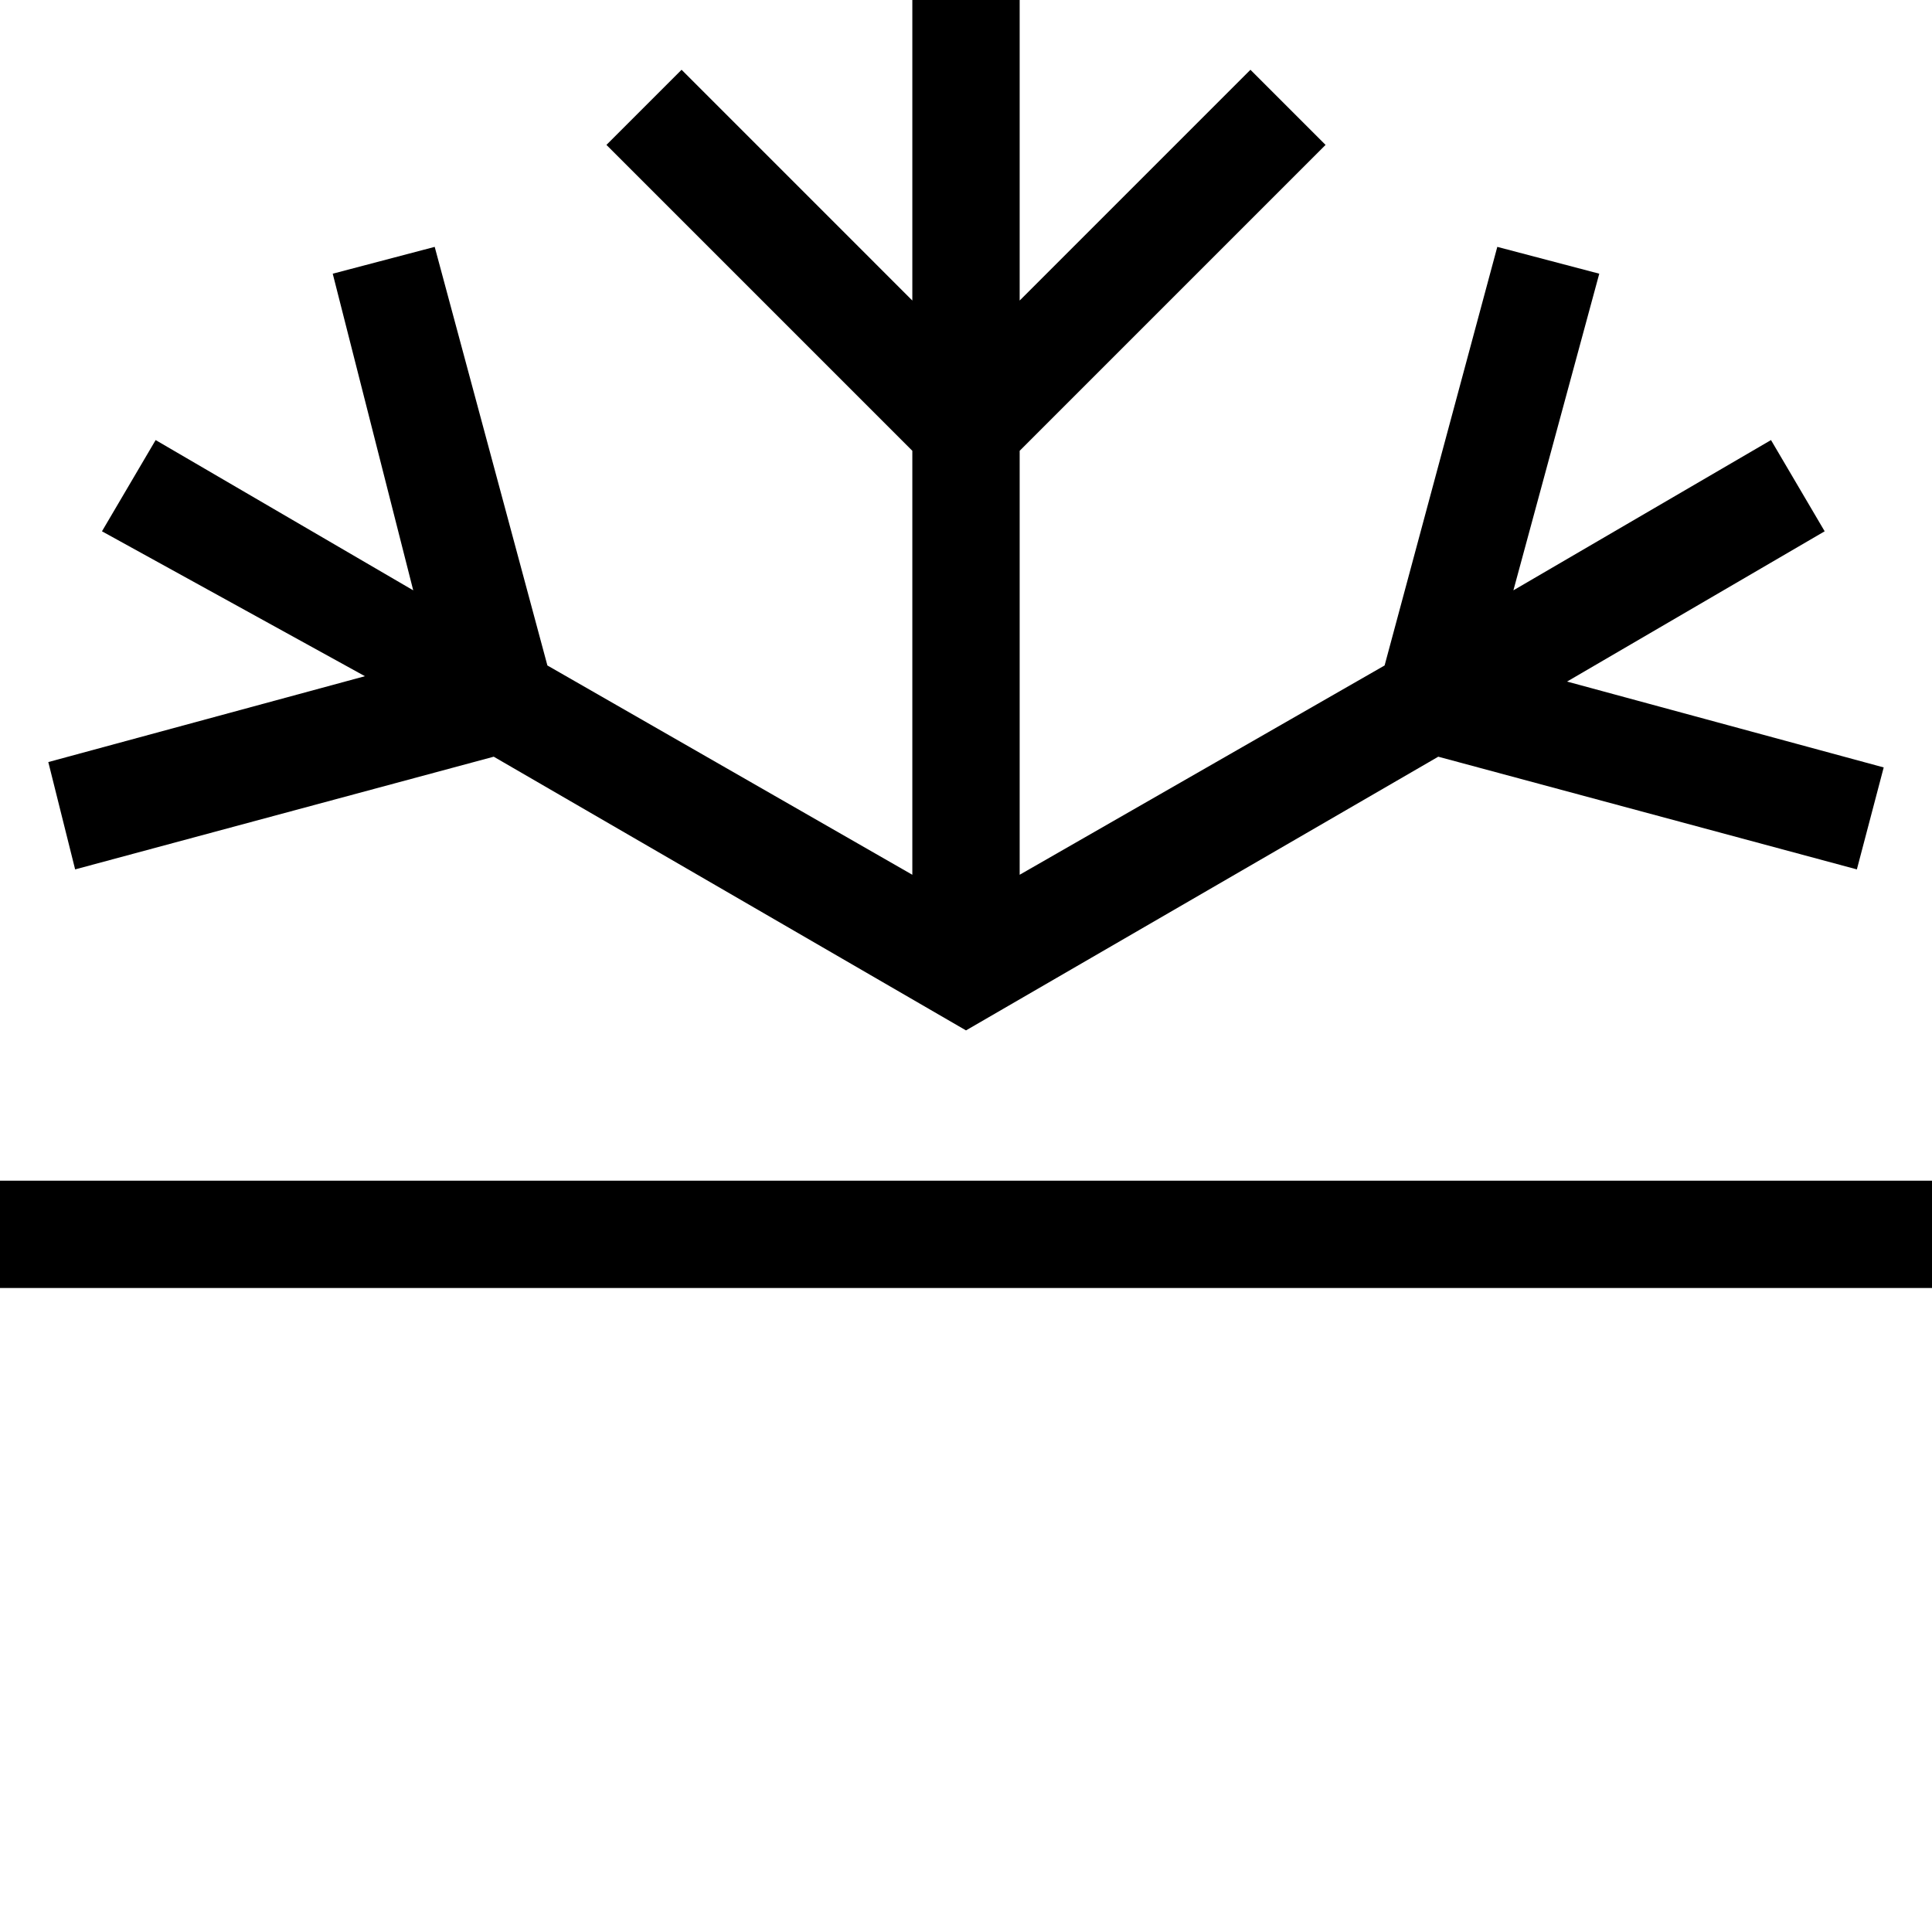 <?xml version="1.0" encoding="utf-8"?>
<!-- Generator: Adobe Illustrator 21.0.0, SVG Export Plug-In . SVG Version: 6.00 Build 0)  -->
<!DOCTYPE svg PUBLIC "-//W3C//DTD SVG 1.1//EN" "http://www.w3.org/Graphics/SVG/1.1/DTD/svg11.dtd">
<svg version="1.1" xmlns="http://www.w3.org/2000/svg" xmlns:xlink="http://www.w3.org/1999/xlink" x="0px" y="0px"
	 viewBox="0 0 36 36" enable-background="new 0 0 36 36" xml:space="preserve">
<g id="Layer_1">
	<path d="M0.9,14.2l5.9-1.6L1.9,9.9l1-1.7l4.8,2.8L6.2,5.1l1.9-0.5l2.1,7.8l6.8,3.9V8.4l-5.7-5.7l1.4-1.4L17,5.6V0h2v5.6l4.3-4.3
		l1.4,1.4L19,8.4v7.9l6.8-3.9l2.1-7.8l1.9,0.5l-1.6,5.9l4.8-2.8l1,1.7l-4.8,2.8l5.9,1.6l-0.5,1.9l-7.8-2.1L18,19.2l-8.8-5.1
		l-7.8,2.1L0.9,14.2z M0,22v2h36v-2H0z"/>
</g>
<g id="Layer_2" display="none">
	<line display="inline" fill="none" stroke="#ED1C24" stroke-width="2" stroke-miterlimit="10" x1="18" y1="18" x2="18" y2="0"/>
	<polyline display="inline" fill="none" stroke="#ED1C24" stroke-width="2" stroke-miterlimit="10" points="12,2 18,8 24,2 	"/>
	<polyline display="inline" fill="none" stroke="#ED1C24" stroke-width="2" stroke-miterlimit="10" points="28.9,4.8 26.7,13 
		34.9,15.2 	"/>
	<polyline display="inline" fill="none" stroke="#ED1C24" stroke-width="2" stroke-miterlimit="10" points="2.4,9 18,18 33.6,9 	"/>
	<polyline display="inline" fill="none" stroke="#ED1C24" stroke-width="2" stroke-miterlimit="10" points="7.1,4.8 9.3,13 
		1.1,15.2 	"/>
	<line display="inline" fill="none" stroke="#ED1C24" stroke-width="2" stroke-miterlimit="10" x1="0" y1="23" x2="36" y2="23"/>
</g>
</svg>
